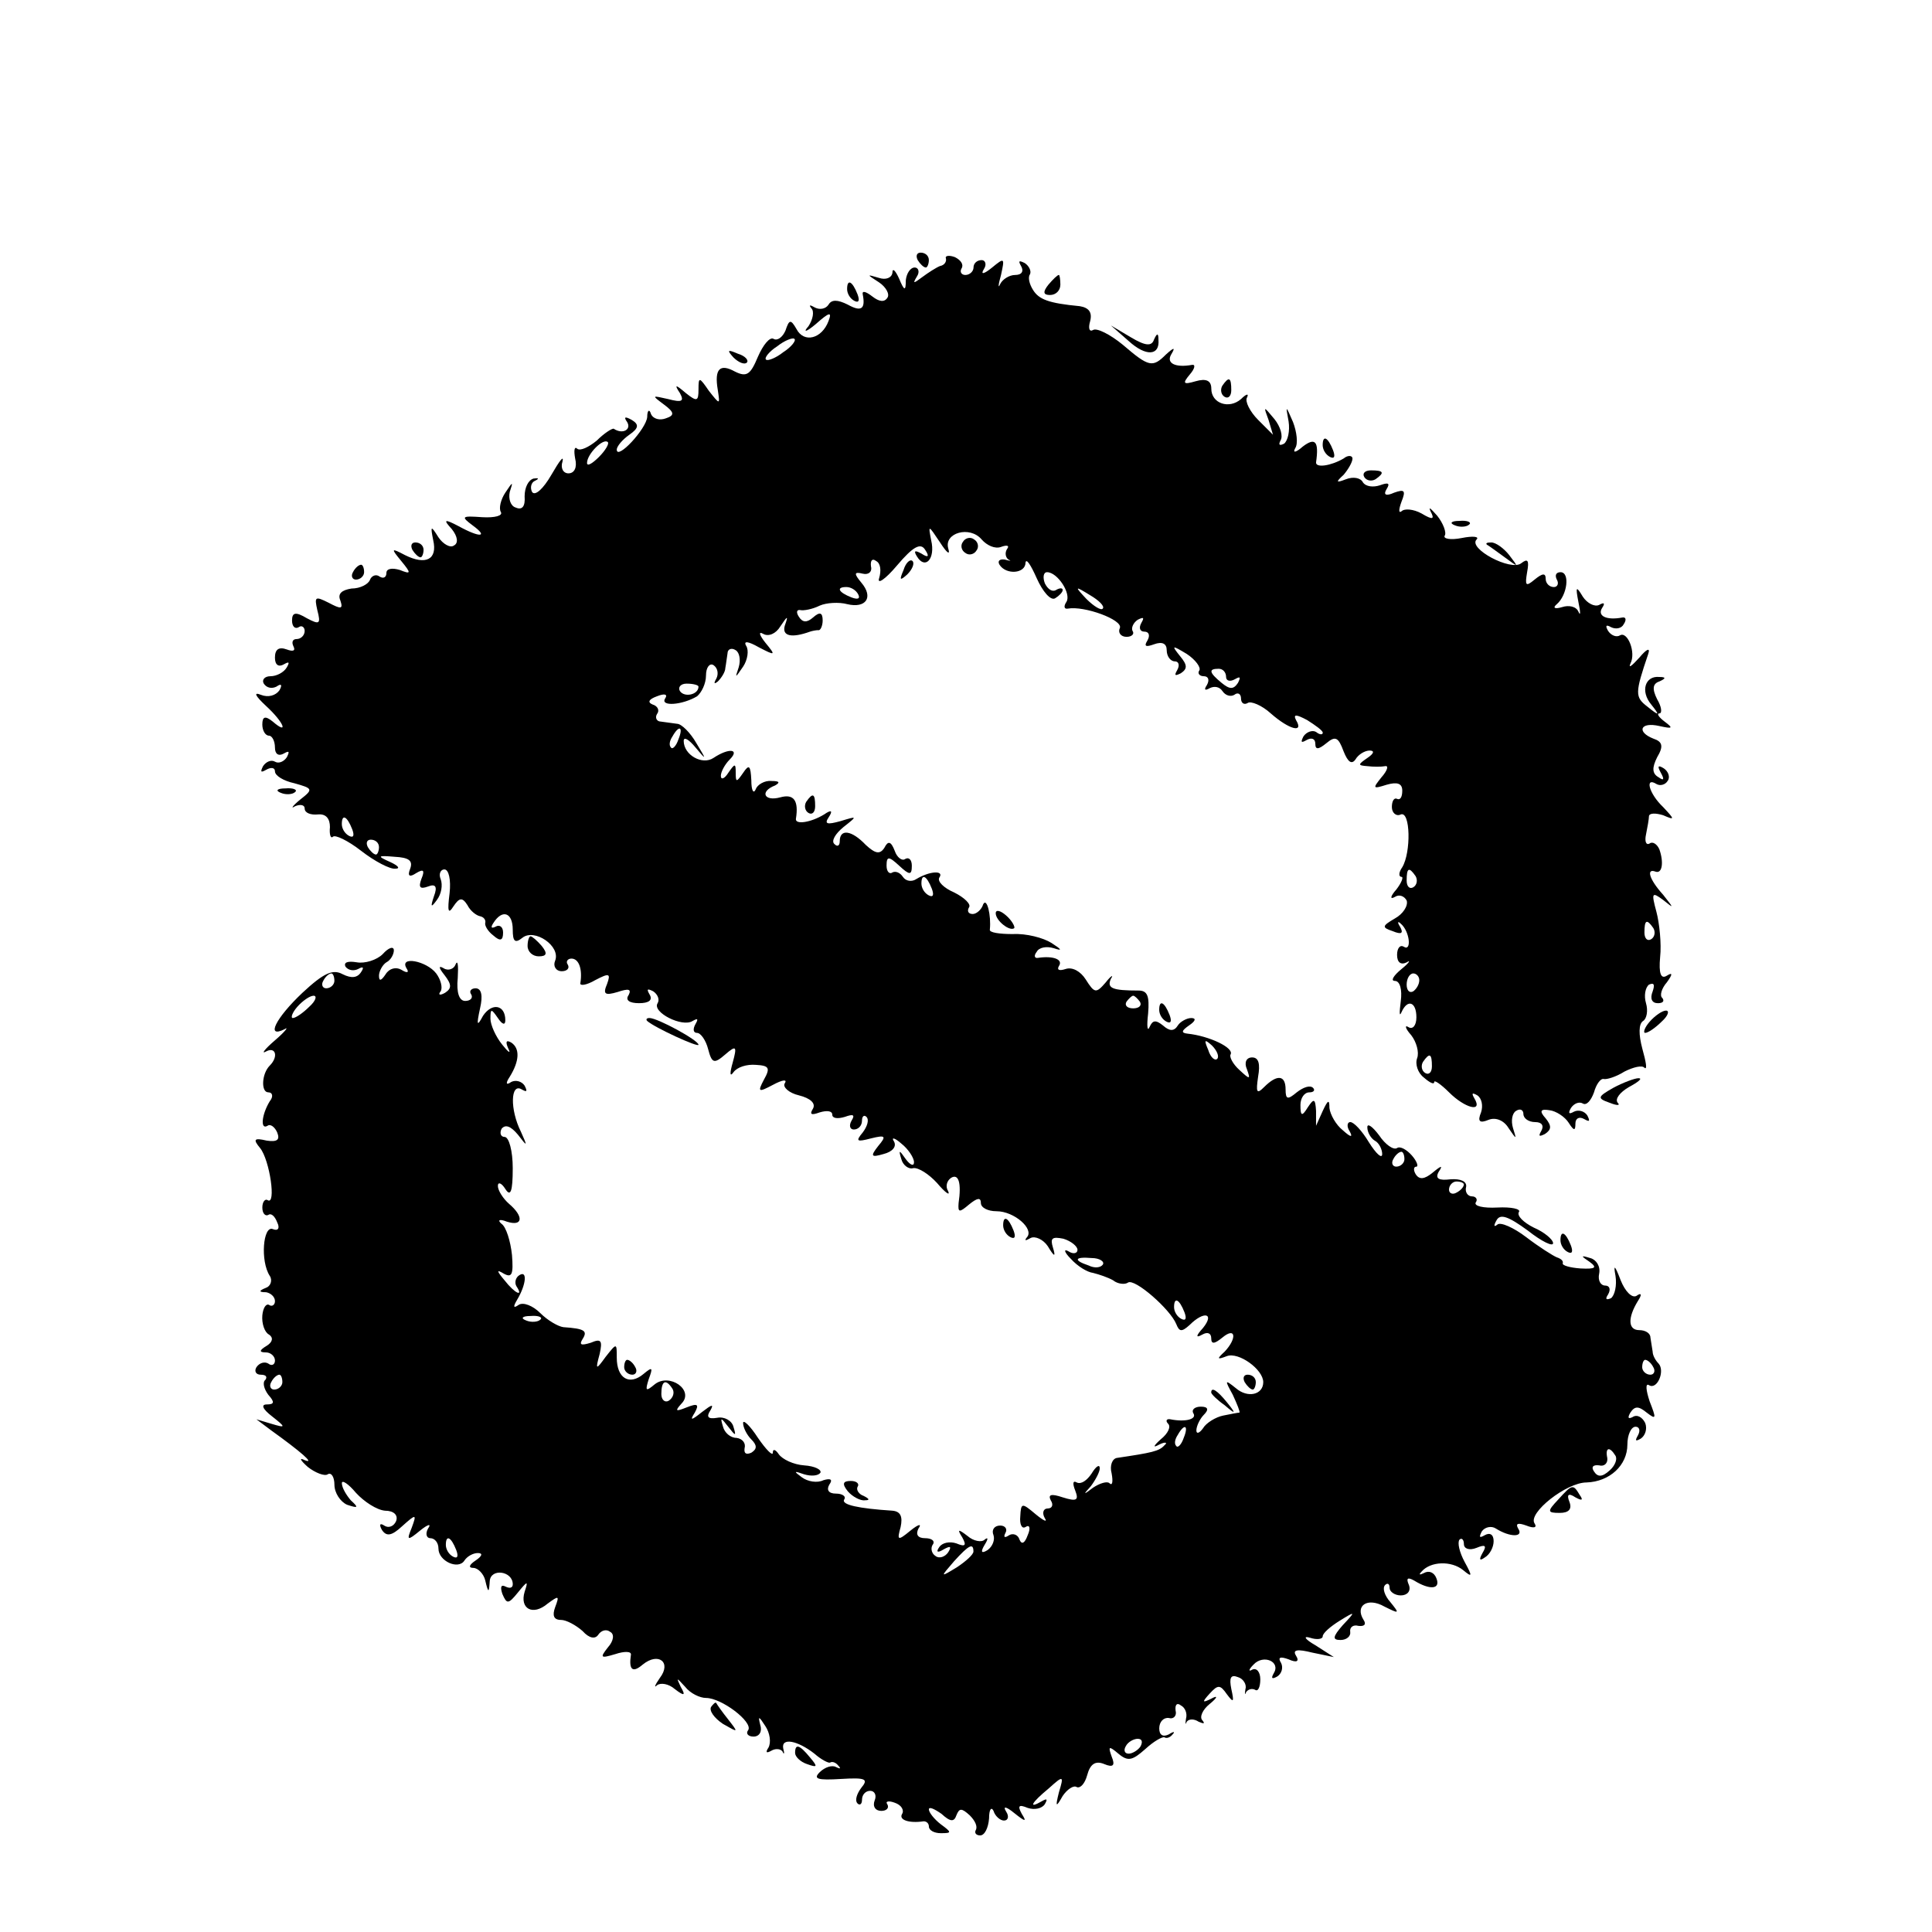 <?xml version="1.0" standalone="no"?>
<!DOCTYPE svg PUBLIC "-//W3C//DTD SVG 20010904//EN"
 "http://www.w3.org/TR/2001/REC-SVG-20010904/DTD/svg10.dtd">
<svg version="1.0" xmlns="http://www.w3.org/2000/svg"
 width="260pt" height="260pt" viewBox="0 0 260 260"
 preserveAspectRatio="xMidYMid meet">
<g transform="translate(0,260) scale(0.1,-0.1)"
fill="#000000" stroke="none">
<path d="M1235 2250 c3 -5 8 -10 11 -10 2 0 4 5 4 10 0 6 -5 10 -11 10 -5 0
-7 -4 -4 -10z"/>
<path d="M1273 2252 c1 -4 -2 -9 -8 -10 -5 -2 -16 -9 -24 -15 -12 -9 -13 -9
-7 1 4 6 2 12 -3 12 -6 0 -11 -8 -12 -17 0 -15 -2 -15 -9 2 -5 11 -9 15 -9 8
-1 -7 -9 -10 -18 -7 -17 5 -17 5 0 -6 9 -6 15 -16 11 -21 -4 -6 -11 -5 -20 2
-9 7 -14 8 -13 3 4 -20 -2 -24 -20 -14 -14 7 -22 7 -26 0 -4 -6 -12 -7 -18 -4
-7 4 -9 4 -5 -1 4 -4 2 -15 -4 -24 -8 -9 -3 -8 10 3 18 16 22 17 17 4 -9 -24
-33 -30 -43 -11 -8 14 -10 13 -15 -2 -4 -9 -11 -14 -16 -11 -5 3 -14 -8 -21
-24 -10 -24 -15 -28 -31 -20 -20 11 -28 4 -23 -25 3 -20 3 -20 -12 -1 -13 19
-14 19 -14 2 0 -16 -2 -17 -17 -5 -14 12 -16 12 -8 0 6 -11 3 -13 -16 -8 -22
5 -22 5 -6 -7 15 -11 15 -15 3 -19 -8 -3 -17 -1 -20 6 -2 7 -5 5 -5 -4 -1 -16
-41 -59 -41 -44 0 4 7 13 17 20 13 9 13 14 3 20 -9 5 -11 4 -6 -3 6 -10 -6
-17 -18 -9 -2 1 -13 -6 -23 -16 -11 -9 -22 -14 -26 -11 -4 4 -5 -2 -3 -13 3
-12 -1 -20 -9 -20 -7 0 -11 7 -8 16 2 9 -4 1 -15 -18 -11 -19 -22 -29 -26 -23
-3 6 -1 13 4 15 6 3 5 4 -2 3 -7 -2 -12 -12 -12 -24 1 -13 -3 -19 -12 -15 -7
2 -10 12 -8 21 5 15 4 14 -6 -1 -6 -9 -9 -21 -6 -26 3 -5 -8 -8 -25 -7 -28 2
-29 1 -13 -11 22 -16 10 -17 -19 -1 -19 10 -21 9 -9 -4 8 -10 9 -19 3 -22 -5
-4 -15 2 -21 11 -10 16 -11 16 -7 -4 6 -26 -10 -34 -38 -20 -19 10 -19 9 -5
-8 14 -17 13 -18 -2 -12 -10 3 -18 2 -18 -4 0 -6 -4 -8 -9 -5 -5 4 -11 1 -13
-4 -2 -6 -13 -12 -25 -12 -13 -2 -19 -7 -15 -16 4 -12 1 -12 -16 -3 -18 9 -19
8 -15 -10 5 -19 3 -20 -14 -11 -15 9 -20 8 -20 -3 0 -8 4 -12 9 -9 4 3 8 0 8
-5 0 -6 -5 -11 -11 -11 -5 0 -7 -4 -4 -10 3 -6 -1 -7 -9 -4 -11 4 -16 0 -16
-11 0 -10 5 -13 12 -9 7 4 8 3 4 -4 -4 -7 -14 -12 -22 -12 -8 0 -12 -5 -9 -10
4 -6 11 -7 17 -4 7 5 8 2 4 -5 -5 -7 -15 -10 -25 -6 -10 4 -8 -1 7 -15 24 -22
31 -40 9 -21 -10 8 -14 7 -14 -4 0 -8 4 -15 9 -15 4 0 8 -7 8 -16 0 -9 5 -12
12 -8 7 4 8 3 4 -5 -4 -6 -11 -9 -16 -6 -5 3 -12 0 -16 -6 -4 -8 -3 -9 4 -5 7
4 12 3 12 -2 0 -6 12 -13 26 -16 25 -7 26 -8 8 -22 -11 -9 -13 -13 -7 -9 7 3
13 2 13 -3 0 -6 8 -9 18 -8 11 1 16 -6 16 -17 -1 -10 1 -16 4 -13 3 3 20 -5
38 -19 18 -14 39 -25 46 -24 7 0 4 4 -7 9 -18 8 -17 9 6 7 19 -1 25 -5 21 -16
-4 -10 -1 -12 8 -6 10 6 12 4 7 -8 -4 -11 -2 -14 9 -10 10 4 13 0 8 -13 -5
-15 -4 -16 4 -5 6 8 8 20 5 28 -3 7 0 13 5 13 6 0 9 -14 7 -32 -3 -24 -2 -29
5 -18 8 12 12 13 19 2 4 -8 12 -14 17 -15 5 -1 8 -5 7 -9 -1 -3 3 -11 11 -17
9 -8 13 -7 13 4 0 8 -5 11 -10 8 -6 -3 -7 -1 -3 5 12 19 26 14 26 -9 0 -16 3
-19 13 -11 16 13 52 -11 44 -31 -3 -7 1 -14 9 -14 7 0 11 4 8 9 -3 4 0 8 5 8
10 0 15 -14 12 -33 -1 -4 8 -3 20 4 19 10 21 9 16 -5 -6 -14 -3 -16 14 -11 15
5 19 4 15 -4 -5 -7 1 -11 14 -11 13 0 19 4 14 12 -4 7 -3 8 5 4 6 -4 9 -11 6
-16 -8 -12 33 -33 47 -24 7 4 8 3 4 -4 -4 -7 -3 -12 2 -12 5 0 12 -10 15 -22
5 -19 8 -20 23 -7 15 13 16 11 10 -11 -4 -14 -4 -20 1 -13 5 7 18 11 30 10 18
-1 20 -4 11 -20 -9 -17 -7 -17 12 -7 13 7 20 8 16 2 -3 -5 6 -13 19 -16 16 -4
23 -11 19 -18 -5 -8 -2 -9 9 -5 10 3 17 2 17 -3 0 -5 7 -6 17 -3 11 4 14 3 9
-5 -4 -7 -2 -12 3 -12 6 0 11 5 11 12 0 6 3 8 6 5 4 -4 1 -13 -5 -21 -10 -12
-8 -13 11 -8 20 5 21 3 10 -10 -11 -14 -10 -16 7 -11 12 3 18 10 14 17 -4 6 1
5 10 -3 9 -7 17 -19 17 -25 0 -6 -5 -4 -11 4 -9 13 -10 13 -6 0 2 -8 10 -14
16 -12 7 1 21 -8 32 -20 11 -13 18 -18 15 -11 -4 6 -2 14 4 18 10 6 14 -7 10
-34 -1 -13 1 -13 14 -2 11 9 16 10 16 2 0 -6 9 -11 21 -11 24 0 51 -24 41 -35
-4 -5 -2 -5 5 -1 6 3 17 -2 23 -11 9 -15 11 -15 7 -2 -4 13 -1 15 14 12 10 -3
19 -10 19 -15 0 -5 -6 -6 -12 -2 -7 4 -6 -1 3 -10 9 -10 22 -18 30 -19 8 -2
20 -6 27 -10 6 -5 16 -6 20 -3 9 6 57 -36 65 -56 4 -10 7 -11 18 -1 19 19 34
16 18 -4 -10 -11 -10 -14 -1 -9 7 4 12 2 12 -5 0 -8 4 -8 15 1 18 15 20 -1 3
-19 -11 -10 -10 -11 3 -6 16 6 49 -18 49 -35 0 -17 -21 -22 -37 -8 -15 12 -15
11 -4 -9 6 -13 10 -23 9 -24 -2 0 -12 -2 -22 -4 -10 -2 -23 -10 -27 -17 -5 -7
-9 -8 -9 -3 0 6 5 16 10 21 7 7 6 11 -4 11 -8 0 -13 -4 -10 -9 5 -8 -11 -12
-31 -8 -5 1 -7 -2 -3 -6 4 -4 0 -13 -10 -21 -10 -9 -11 -12 -2 -7 8 4 12 3 7
-1 -7 -8 -17 -10 -64 -17 -6 -1 -10 -10 -7 -21 2 -11 1 -17 -3 -13 -3 3 -13 0
-22 -6 -13 -10 -14 -10 -3 2 6 8 12 19 12 24 0 6 -5 3 -11 -7 -6 -9 -14 -15
-20 -12 -5 3 -6 -1 -2 -11 5 -13 2 -15 -17 -9 -15 5 -20 4 -16 -4 4 -6 2 -11
-4 -11 -6 0 -8 -6 -4 -13 4 -6 -1 -4 -12 5 -19 16 -20 16 -21 -3 -1 -10 2 -17
7 -14 6 4 7 -2 3 -11 -4 -11 -8 -13 -11 -6 -2 7 -9 9 -14 6 -6 -4 -8 -3 -5 3
3 5 0 10 -7 10 -8 0 -12 -6 -9 -13 2 -6 -1 -15 -8 -20 -8 -5 -10 -3 -4 7 5 8
5 11 0 7 -4 -4 -15 -2 -23 5 -13 10 -14 9 -7 -2 6 -11 4 -13 -8 -8 -9 3 -19 1
-23 -5 -5 -7 -2 -8 6 -3 9 5 11 4 6 -4 -4 -6 -12 -9 -17 -5 -5 3 -7 10 -4 15
4 5 -1 9 -10 9 -10 0 -13 5 -9 13 5 7 0 6 -11 -3 -17 -14 -18 -13 -13 5 3 14
0 21 -11 22 -46 3 -69 8 -65 15 3 4 -2 8 -11 8 -10 0 -13 5 -9 12 5 7 2 9 -8
6 -8 -4 -21 -2 -29 4 -11 8 -11 9 3 4 10 -3 19 -2 22 2 2 4 -7 9 -22 10 -14 1
-29 8 -34 15 -4 6 -8 8 -8 2 0 -5 -9 4 -20 20 -11 17 -20 25 -20 20 0 -6 5
-16 11 -22 8 -8 8 -13 0 -18 -7 -3 -10 -1 -9 6 2 7 -3 13 -11 14 -8 0 -16 7
-18 15 -4 13 -3 13 7 0 10 -13 11 -13 7 0 -2 8 -12 14 -22 12 -12 -2 -15 1 -9
10 5 9 2 8 -11 -2 -15 -12 -17 -12 -10 -1 6 11 4 13 -11 7 -15 -6 -16 -5 -7 5
18 18 -16 42 -36 26 -12 -10 -13 -9 -8 7 6 16 5 17 -7 7 -19 -16 -36 -6 -36
22 0 20 0 20 -15 1 -13 -18 -14 -18 -8 4 4 18 2 21 -12 15 -13 -4 -16 -3 -11
5 7 11 3 14 -26 16 -7 1 -21 9 -31 19 -10 10 -23 15 -29 11 -7 -5 -8 -3 -2 7
12 20 14 40 3 33 -5 -3 -7 -10 -4 -15 10 -15 -2 -10 -16 8 -11 13 -11 15 -1 9
11 -6 13 -1 11 25 -2 19 -8 38 -14 42 -6 5 -3 7 7 3 22 -7 23 7 3 24 -8 7 -15
18 -15 24 0 6 5 4 10 -4 7 -11 10 -4 10 28 0 23 -5 42 -11 42 -5 0 -7 5 -4 11
5 6 12 4 22 -8 13 -17 13 -16 4 4 -15 30 -14 66 1 57 7 -4 8 -3 4 5 -4 6 -12
8 -18 5 -7 -5 -8 -2 -2 7 13 21 14 38 2 46 -7 4 -8 1 -4 -8 4 -8 0 -5 -8 5 -9
11 -16 27 -16 35 0 14 1 14 10 1 6 -9 10 -10 10 -3 0 21 -18 24 -30 6 -8 -15
-9 -13 -4 10 4 17 2 27 -6 27 -6 0 -9 -4 -6 -8 3 -5 -1 -9 -8 -9 -8 0 -12 11
-10 31 1 17 0 25 -3 18 -2 -6 -10 -9 -16 -5 -7 4 -7 1 1 -9 10 -13 10 -18 1
-24 -7 -4 -10 -3 -6 2 3 5 0 16 -6 24 -13 17 -50 24 -40 7 4 -6 1 -7 -7 -2 -7
4 -16 2 -21 -6 -6 -9 -9 -10 -9 -2 0 6 5 15 10 18 6 3 10 11 10 16 0 6 -7 4
-15 -5 -8 -8 -24 -13 -35 -11 -12 2 -18 0 -15 -6 4 -5 11 -6 17 -3 7 4 8 2 4
-4 -5 -8 -13 -9 -25 -3 -13 7 -25 2 -54 -25 -36 -34 -50 -62 -24 -49 6 4 1 -3
-13 -15 -14 -12 -19 -19 -12 -15 13 7 17 -7 5 -19 -11 -11 -12 -36 -2 -36 6 0
7 -6 2 -12 -11 -18 -13 -39 -3 -33 4 3 10 -2 13 -9 4 -10 0 -13 -14 -11 -17 4
-19 2 -9 -10 13 -16 22 -78 10 -70 -3 2 -7 -2 -7 -10 0 -8 4 -12 8 -10 4 3 9
-2 12 -10 4 -8 1 -12 -6 -9 -13 5 -17 -43 -4 -63 4 -6 1 -14 -5 -16 -10 -4
-10 -6 0 -6 6 -1 12 -6 12 -12 0 -5 -4 -8 -8 -5 -4 2 -8 -4 -9 -14 -1 -11 3
-23 9 -26 6 -4 5 -10 -3 -15 -10 -6 -11 -9 -1 -9 6 0 12 -5 12 -11 0 -5 -4 -8
-9 -4 -5 3 -12 1 -16 -5 -3 -5 -1 -10 6 -10 7 0 9 -3 6 -7 -4 -3 -2 -12 4 -20
9 -10 8 -13 -2 -13 -8 0 -6 -6 7 -16 19 -15 19 -16 -1 -10 l-20 6 20 -15 c39
-28 60 -46 45 -40 -8 4 -6 0 4 -9 10 -8 23 -13 27 -10 5 3 9 -4 9 -14 0 -11 8
-23 17 -27 15 -5 16 -4 5 6 -6 7 -12 17 -12 23 0 5 9 -1 19 -13 11 -12 28 -23
39 -24 12 0 18 -6 15 -14 -3 -7 -10 -10 -16 -6 -6 4 -7 1 -3 -6 6 -9 13 -8 27
5 19 17 20 17 13 -2 -7 -17 -6 -18 11 -4 11 9 16 10 11 3 -4 -7 -2 -13 3 -13
6 0 11 -6 11 -14 0 -17 27 -29 35 -16 4 6 12 10 18 10 7 0 6 -4 -3 -10 -9 -6
-10 -10 -3 -10 6 0 14 -8 16 -17 4 -17 5 -17 6 -1 1 18 31 14 31 -4 0 -5 -4
-6 -10 -3 -6 3 -7 -1 -4 -10 6 -14 8 -14 21 2 13 16 14 16 9 1 -7 -23 11 -33
31 -16 15 11 16 11 10 -5 -4 -11 -2 -17 8 -17 7 0 20 -7 29 -15 9 -10 17 -11
21 -5 4 6 11 8 16 4 6 -3 5 -12 -3 -21 -11 -14 -10 -15 10 -9 12 4 22 4 21 -1
-3 -20 2 -25 16 -13 21 17 39 3 23 -18 -7 -10 -8 -14 -4 -10 5 4 16 2 24 -5
13 -10 15 -9 8 3 -6 13 -6 13 6 0 7 -9 20 -15 28 -15 21 0 63 -32 57 -43 -4
-5 0 -9 7 -9 8 0 12 7 9 16 -3 12 -2 12 7 -2 6 -9 8 -22 4 -29 -4 -6 -3 -8 4
-4 5 3 12 3 15 -1 2 -5 3 -3 1 4 -3 15 19 11 42 -7 9 -8 19 -13 21 -12 3 2 8
0 11 -4 4 -4 3 -5 -3 -2 -5 3 -15 0 -22 -7 -9 -9 -3 -11 29 -9 33 2 37 0 27
-12 -6 -8 -9 -17 -5 -21 3 -3 6 -1 6 5 0 7 5 12 11 12 6 0 9 -6 6 -13 -3 -8 1
-14 9 -14 7 0 11 4 8 9 -3 4 2 5 10 2 9 -3 13 -10 10 -15 -5 -8 9 -13 29 -10
4 0 7 -3 7 -7 0 -5 7 -9 16 -9 15 0 15 1 0 12 -9 7 -16 16 -16 20 0 4 7 1 17
-6 12 -11 17 -11 20 -2 4 10 7 10 18 0 7 -7 11 -15 8 -20 -2 -4 1 -7 6 -7 6 0
11 10 12 23 0 12 3 16 6 10 2 -7 9 -13 14 -13 6 0 7 6 3 12 -5 8 0 7 11 -2 15
-12 17 -12 10 -1 -6 11 -4 13 8 8 9 -3 19 -1 23 5 4 7 3 8 -4 4 -19 -11 -14
-2 9 17 20 18 21 18 14 -5 -5 -20 -4 -21 5 -5 6 9 15 15 19 12 5 -2 11 5 14
16 4 15 11 20 23 15 12 -5 15 -2 10 10 -5 14 -4 15 9 4 13 -11 19 -9 36 6 12
11 23 17 26 16 3 -2 8 0 11 4 4 4 1 4 -5 0 -8 -4 -13 -1 -13 8 0 9 6 15 13 14
6 -2 11 3 9 10 -1 8 2 11 7 7 6 -3 9 -11 7 -18 -1 -7 -1 -9 1 -4 3 4 10 4 16
0 7 -3 9 -3 5 2 -4 4 0 14 10 22 11 9 11 12 2 7 -12 -6 -13 -5 -2 7 11 12 14
12 23 -1 9 -12 10 -11 6 7 -3 15 -1 20 9 16 7 -2 12 -10 10 -16 -1 -7 -1 -9 1
-4 3 4 8 5 12 3 4 -3 7 4 7 14 0 10 -5 16 -11 13 -5 -3 -5 0 2 7 13 14 37 4
27 -12 -4 -7 -2 -8 5 -4 6 4 8 12 5 18 -5 8 -1 9 10 5 11 -5 15 -3 10 5 -5 8
2 9 22 4 l29 -6 -25 16 c-14 8 -17 13 -7 10 9 -3 17 -2 17 2 0 4 10 13 23 21
21 13 22 13 4 -6 -14 -16 -14 -20 -3 -20 8 0 14 5 13 11 -1 6 4 10 11 8 8 -1
11 2 7 8 -12 19 5 31 28 18 20 -10 21 -10 8 6 -8 9 -11 19 -7 23 3 3 6 2 6 -4
0 -5 7 -10 15 -10 9 0 14 6 11 14 -4 9 -2 11 7 6 21 -13 36 -12 30 3 -3 8 -10
11 -17 7 -6 -3 -7 -2 -3 2 12 14 40 15 56 2 12 -10 13 -9 2 11 -7 13 -10 26
-7 30 3 3 6 0 6 -6 0 -6 7 -9 17 -5 12 5 14 3 8 -7 -5 -9 -4 -11 3 -6 7 4 12
14 12 22 0 9 -5 12 -12 8 -7 -4 -8 -3 -4 5 4 6 13 8 19 4 19 -12 38 -12 30 0
-4 7 0 8 11 4 10 -4 15 -3 11 3 -9 14 43 55 70 55 31 1 55 23 55 51 0 13 5 24
11 24 5 0 7 -5 3 -12 -4 -7 -3 -8 4 -4 6 4 9 13 6 21 -4 8 -11 12 -17 8 -6 -3
-7 -1 -3 6 6 9 11 9 22 0 13 -10 13 -8 4 15 -5 15 -6 25 -1 22 11 -7 22 19 13
29 -4 4 -8 11 -8 16 -1 5 -2 14 -3 19 0 6 -7 10 -15 10 -15 0 -16 16 -2 39 6
9 5 12 -2 7 -6 -3 -15 6 -21 21 -8 21 -10 22 -7 6 2 -13 -1 -26 -6 -30 -7 -3
-8 -1 -4 5 4 7 2 12 -4 12 -6 0 -10 7 -8 16 2 10 -4 19 -12 21 -13 4 -13 3 -1
-5 11 -8 8 -10 -12 -9 -14 1 -25 4 -24 7 1 3 -2 6 -8 8 -5 2 -24 14 -41 27
-17 13 -35 21 -39 17 -5 -4 -5 -1 -1 6 5 9 16 5 42 -14 19 -15 34 -22 34 -17
0 5 -12 15 -26 21 -14 7 -23 16 -20 21 3 4 -10 7 -29 6 -19 -1 -32 2 -29 7 3
4 0 8 -5 8 -6 0 -10 6 -8 13 1 7 -7 11 -21 10 -16 -2 -21 1 -16 10 6 9 4 9 -8
-1 -11 -9 -18 -10 -23 -2 -3 5 -3 10 1 10 3 0 1 7 -6 15 -7 8 -16 13 -20 10
-5 -3 -16 5 -24 17 -9 12 -16 17 -16 11 0 -7 5 -15 10 -18 6 -3 10 -12 10 -18
0 -7 -8 0 -18 16 -9 15 -20 27 -25 27 -4 0 -5 -6 -1 -12 5 -9 2 -9 -9 1 -9 7
-17 21 -18 30 0 12 -2 11 -9 -4 l-9 -20 0 20 c-1 17 -3 17 -11 5 -8 -13 -10
-12 -10 3 0 9 5 17 12 17 6 0 8 3 5 6 -4 4 -13 1 -22 -6 -12 -10 -15 -10 -15
4 0 19 -11 21 -29 3 -10 -10 -11 -7 -8 14 3 17 1 26 -8 26 -8 0 -11 -7 -7 -16
5 -14 4 -14 -10 -1 -9 8 -14 18 -12 21 5 9 -29 25 -58 28 -9 1 -8 4 2 11 9 6
10 10 3 10 -6 0 -15 -5 -18 -10 -5 -8 -11 -8 -20 0 -10 8 -14 7 -18 -2 -3 -7
-4 1 -2 18 2 24 -1 31 -13 31 -35 0 -43 3 -37 16 4 6 0 4 -7 -5 -13 -15 -15
-15 -27 4 -7 11 -18 17 -27 14 -9 -3 -12 -1 -9 4 6 9 -8 14 -28 11 -5 -1 -6 3
-2 8 3 6 13 8 23 5 12 -4 11 -2 -3 7 -11 7 -34 13 -52 12 -18 0 -32 2 -31 6 2
19 -4 44 -9 34 -2 -7 -9 -13 -14 -13 -6 0 -8 4 -5 9 3 4 -6 13 -20 20 -14 6
-23 15 -20 20 7 10 -13 9 -31 -2 -6 -4 -14 -3 -18 3 -4 6 -10 8 -14 6 -4 -3
-8 1 -8 9 0 13 3 13 17 0 14 -13 17 -13 17 0 0 8 -4 12 -9 9 -4 -3 -11 2 -14
11 -5 13 -9 14 -14 4 -6 -9 -12 -8 -25 4 -19 20 -35 22 -35 5 0 -6 -3 -8 -7
-4 -5 4 1 14 12 23 19 15 19 15 -4 8 -18 -5 -22 -4 -16 5 6 9 4 11 -6 4 -18
-11 -39 -14 -38 -6 4 25 -3 34 -21 29 -22 -6 -28 8 -7 16 7 4 6 6 -5 6 -9 1
-19 -5 -21 -11 -3 -7 -6 -2 -6 12 -1 20 -3 22 -11 10 -9 -13 -10 -13 -10 0 0
13 -1 13 -10 0 -5 -8 -10 -10 -10 -4 0 5 5 15 12 22 14 14 -1 16 -22 2 -15
-10 -40 4 -40 23 0 6 7 2 16 -9 15 -18 15 -17 1 6 -8 14 -20 26 -26 26 -6 1
-16 2 -22 3 -5 0 -8 5 -5 10 4 5 1 11 -6 13 -7 3 -5 7 6 11 10 4 15 3 11 -3
-7 -11 23 -9 43 3 6 5 12 17 12 28 0 11 5 17 10 14 6 -4 7 -12 4 -18 -4 -7 -3
-8 2 -4 5 5 10 13 10 18 1 5 2 14 3 20 0 5 5 8 11 4 5 -3 7 -13 4 -23 -5 -15
-5 -15 6 1 6 9 8 22 4 28 -4 7 3 6 17 -2 23 -12 23 -11 9 6 -8 10 -10 16 -3
12 7 -4 17 0 23 10 10 15 11 15 6 1 -4 -14 9 -17 34 -8 3 1 8 2 11 2 3 -1 6 6
6 13 0 11 -4 12 -13 4 -8 -7 -14 -7 -19 1 -4 6 -3 10 2 9 4 -1 16 1 26 6 9 4
26 5 37 2 25 -6 36 9 19 29 -10 12 -10 15 2 12 8 -2 13 3 11 10 -1 8 2 11 7 7
6 -3 7 -13 4 -23 -3 -9 8 -2 24 17 22 26 32 31 38 21 6 -9 4 -11 -5 -5 -9 5
-11 4 -6 -4 11 -18 25 -3 19 22 -4 21 -4 21 12 -3 9 -14 14 -18 11 -8 -6 21
29 31 45 12 7 -8 18 -13 26 -10 8 3 12 2 8 -3 -3 -5 -2 -11 2 -14 5 -2 2 -2
-5 0 -7 1 -10 -2 -7 -7 9 -14 35 -12 35 3 1 6 7 -3 15 -21 8 -18 19 -31 25
-27 5 3 10 8 10 11 0 3 -4 3 -9 0 -5 -3 -11 1 -15 9 -3 8 -2 15 3 15 14 0 33
-29 26 -40 -4 -6 -3 -10 2 -9 22 4 74 -15 70 -26 -3 -6 1 -12 9 -12 7 0 11 4
8 8 -2 4 1 11 7 15 8 4 9 3 5 -4 -4 -7 -2 -12 4 -12 6 0 8 -5 4 -12 -5 -8 -2
-9 9 -5 11 4 17 1 17 -8 0 -8 5 -15 11 -15 5 0 7 -5 3 -12 -4 -7 -3 -8 5 -4 9
6 9 11 -1 23 -12 15 -11 15 9 3 12 -8 19 -18 17 -22 -3 -4 0 -8 6 -8 6 0 8 -5
4 -12 -4 -6 -3 -8 4 -4 6 3 13 2 17 -4 4 -6 11 -8 16 -5 5 4 9 1 9 -5 0 -6 4
-9 9 -6 4 3 19 -3 31 -14 25 -22 45 -27 34 -9 -4 8 0 8 15 0 11 -7 21 -14 21
-17 0 -3 -4 -3 -9 1 -5 3 -13 0 -17 -6 -4 -8 -3 -9 4 -5 7 4 12 2 12 -5 0 -8
4 -8 15 1 12 10 16 8 23 -11 6 -15 11 -18 16 -11 4 7 13 12 19 12 7 0 6 -4 -3
-10 -13 -9 -13 -10 0 -11 8 -1 19 -1 24 0 5 1 3 -6 -5 -15 -12 -15 -12 -16 7
-10 14 4 21 2 21 -8 0 -9 -3 -13 -7 -11 -4 2 -7 -3 -7 -11 0 -8 6 -13 12 -10
13 5 14 -51 2 -71 -5 -7 -5 -13 -1 -13 3 0 0 -8 -7 -17 -8 -9 -9 -14 -2 -10 6
4 13 1 16 -5 2 -7 -5 -18 -16 -24 -17 -10 -18 -12 -3 -17 12 -5 15 -3 10 6 -4
6 -3 8 1 4 12 -10 15 -38 4 -31 -5 3 -9 -2 -9 -11 0 -10 5 -14 13 -10 6 4 3
-1 -7 -9 -11 -9 -15 -16 -9 -16 7 0 10 -12 8 -27 -2 -16 -2 -22 1 -15 8 18 20
14 20 -7 0 -11 -5 -17 -11 -13 -5 3 -4 -2 4 -11 7 -9 11 -23 8 -31 -3 -8 1
-20 9 -26 8 -7 14 -10 14 -6 0 3 9 -3 20 -14 21 -21 46 -28 34 -8 -4 7 -3 8 4
4 6 -4 8 -14 5 -23 -5 -12 -2 -15 10 -10 10 4 21 -1 27 -11 11 -16 11 -16 6 0
-3 10 -1 20 4 23 6 4 10 1 10 -4 0 -6 7 -11 16 -11 9 0 12 -5 8 -12 -4 -7 -3
-8 5 -4 9 6 9 11 1 21 -9 10 -7 13 5 11 9 -1 21 -9 26 -17 7 -11 9 -11 9 -1 0
7 5 10 12 6 7 -4 8 -3 4 5 -4 6 -12 8 -18 5 -7 -4 -8 -2 -4 5 4 6 11 9 16 6 5
-3 11 4 15 15 3 11 9 19 13 18 4 -1 17 3 28 10 12 6 24 9 27 5 4 -3 2 8 -3 26
-5 19 -5 33 1 37 5 3 7 14 4 24 -3 10 -1 21 4 25 7 3 8 0 5 -9 -4 -10 -1 -16
7 -16 7 0 9 3 6 7 -4 3 -1 13 6 21 8 11 8 14 0 9 -8 -5 -11 3 -9 25 2 18 -1
46 -5 61 -7 26 -6 27 9 16 15 -12 15 -12 0 7 -19 21 -23 36 -10 31 9 -3 11 13
5 30 -3 7 -9 11 -13 8 -5 -3 -7 3 -5 12 2 10 4 21 4 25 1 4 9 4 19 1 16 -7 16
-6 0 11 -19 18 -25 41 -9 31 5 -3 12 -1 15 4 4 5 1 13 -5 17 -8 5 -9 3 -4 -6
5 -9 4 -11 -3 -6 -9 5 -9 13 -2 27 9 15 7 21 -5 25 -23 9 -18 23 8 17 18 -4
19 -3 7 6 -8 6 -11 11 -7 11 4 0 3 9 -3 19 -7 14 -6 21 3 24 9 4 9 6 0 6 -19
2 -26 -19 -11 -37 12 -15 11 -16 -5 -3 -17 13 -17 18 1 71 3 9 -2 7 -12 -5
-10 -11 -15 -15 -12 -8 8 15 -4 44 -14 38 -5 -3 -12 0 -16 6 -4 7 -3 9 4 5 6
-3 14 -2 17 4 4 6 3 10 -2 9 -21 -4 -34 2 -27 13 4 6 3 8 -4 4 -6 -3 -16 2
-22 11 -9 15 -10 14 -6 -7 3 -14 3 -20 0 -13 -3 7 -13 9 -22 6 -10 -3 -13 -1
-7 4 14 12 18 43 5 43 -6 0 -8 -4 -5 -10 3 -5 1 -10 -4 -10 -6 0 -11 5 -11 11
0 8 -4 8 -15 -1 -12 -10 -13 -8 -10 10 3 16 1 19 -8 12 -14 -11 -72 20 -60 32
4 4 -5 5 -20 2 -15 -3 -25 -1 -23 3 3 4 -2 17 -10 27 -9 10 -12 13 -9 6 6 -11
3 -12 -12 -3 -11 6 -23 7 -27 3 -4 -3 -4 2 0 13 6 15 4 17 -10 12 -11 -5 -15
-3 -10 5 5 8 2 9 -9 5 -9 -3 -19 -2 -23 4 -3 6 -13 8 -23 4 -13 -5 -14 -4 -3
6 6 7 12 17 12 22 0 4 -6 5 -12 0 -17 -10 -38 -13 -37 -5 4 28 -1 34 -18 21
-9 -8 -14 -9 -10 -2 4 6 2 22 -3 35 -10 23 -10 23 -6 1 2 -13 -1 -26 -6 -30
-6 -3 -8 -2 -5 4 4 6 0 19 -8 29 -15 18 -15 18 -8 -1 l6 -20 -20 20 c-11 11
-18 25 -15 30 3 6 -1 5 -8 -2 -16 -14 -40 -6 -40 14 0 11 -7 14 -21 10 -17 -5
-18 -3 -8 9 7 8 8 14 3 13 -22 -4 -35 2 -28 14 6 10 4 10 -7 0 -18 -18 -23
-17 -58 13 -17 14 -35 23 -40 20 -5 -3 -7 2 -4 12 3 12 -2 18 -14 20 -42 4
-55 9 -63 22 -5 8 -7 17 -4 21 2 4 -1 11 -7 15 -8 4 -9 3 -5 -4 4 -7 1 -12 -8
-12 -8 0 -17 -6 -20 -12 -3 -7 -3 -2 1 12 5 23 5 24 -12 10 -11 -9 -16 -10
-11 -2 4 6 2 12 -3 12 -6 0 -11 -4 -11 -10 0 -5 -5 -10 -11 -10 -5 0 -8 4 -5
9 3 5 -1 11 -9 15 -8 3 -14 2 -12 -2z m-219 -126 c-10 -8 -21 -12 -23 -10 -3
2 4 11 15 18 10 8 21 12 23 10 3 -2 -4 -11 -15 -18z m-248 -141 c-9 -9 -16
-13 -16 -8 0 12 22 34 28 28 2 -2 -3 -11 -12 -20z m349 -185 c3 -6 -1 -7 -9
-4 -18 7 -21 14 -7 14 6 0 13 -4 16 -10z m329 -19 c-2 -3 -12 3 -22 13 -16 17
-16 18 5 5 12 -7 20 -15 17 -18z m166 -92 c0 -5 5 -7 12 -3 7 4 8 3 4 -5 -6
-9 -11 -9 -22 0 -17 14 -18 19 -4 19 6 0 10 -5 10 -11z m-710 -13 c0 -11 -19
-15 -25 -6 -3 5 1 10 9 10 9 0 16 -2 16 -4z m-27 -71 c-3 -9 -8 -14 -10 -11
-3 3 -2 9 2 15 9 16 15 13 8 -4z m-439 -121 c3 -8 2 -12 -4 -9 -6 3 -10 10
-10 16 0 14 7 11 14 -7z m36 -24 c0 -5 -2 -10 -4 -10 -3 0 -8 5 -11 10 -3 6
-1 10 4 10 6 0 11 -4 11 -10z m1395 -39 c3 -5 2 -12 -3 -15 -5 -3 -9 1 -9 9 0
17 3 19 12 6z m-651 -17 c3 -8 2 -12 -4 -9 -6 3 -10 10 -10 16 0 14 7 11 14
-7z m971 -53 c3 -5 2 -12 -3 -15 -5 -3 -9 1 -9 9 0 17 3 19 12 6z m-1775 -71
c0 -5 -5 -10 -11 -10 -5 0 -7 5 -4 10 3 6 8 10 11 10 2 0 4 -4 4 -10z m1460 1
c0 -6 -4 -12 -8 -15 -5 -3 -9 1 -9 9 0 8 4 15 9 15 4 0 8 -4 8 -9z m-1494 -36
c-8 -8 -18 -15 -22 -15 -3 0 -1 7 6 15 7 8 17 15 22 15 5 0 3 -7 -6 -15z
m1118 7 c3 -5 -1 -9 -9 -9 -8 0 -12 4 -9 9 3 4 7 8 9 8 2 0 6 -4 9 -8z m104
-77 c-3 -3 -9 2 -12 12 -6 14 -5 15 5 6 7 -7 10 -15 7 -18z m289 -10 c0 -8 -4
-12 -9 -9 -5 3 -6 10 -3 15 9 13 12 11 12 -6z m-37 -125 c0 -5 -5 -10 -11 -10
-5 0 -7 5 -4 10 3 6 8 10 11 10 2 0 4 -4 4 -10z m80 -34 c0 -3 -4 -8 -10 -11
-5 -3 -10 -1 -10 4 0 6 5 11 10 11 6 0 10 -2 10 -4z m-486 -108 c-3 -4 -11 -5
-19 -1 -21 7 -19 12 4 10 11 0 18 -5 15 -9z m110 -64 c3 -8 2 -12 -4 -9 -6 3
-10 10 -10 16 0 14 7 11 14 -7z m-867 -10 c-3 -3 -12 -4 -19 -1 -8 3 -5 6 6 6
11 1 17 -2 13 -5z m1498 -64 c3 -5 1 -10 -4 -10 -6 0 -11 5 -11 10 0 6 2 10 4
10 3 0 8 -4 11 -10z m-1845 -20 c0 -5 -5 -10 -11 -10 -5 0 -7 5 -4 10 3 6 8
10 11 10 2 0 4 -4 4 -10z m525 -9 c3 -5 1 -12 -5 -16 -5 -3 -10 1 -10 9 0 18
6 21 15 7z m688 -66 c-3 -9 -8 -14 -10 -11 -3 3 -2 9 2 15 9 16 15 13 8 -4z
m581 -24 c3 -5 -1 -14 -8 -20 -10 -9 -16 -9 -21 -1 -4 6 -1 9 7 8 7 -2 12 3
11 10 -3 14 3 16 11 3z m-1560 -127 c3 -8 2 -12 -4 -9 -6 3 -10 10 -10 16 0
14 7 11 14 -7z m696 -2 c0 -4 -10 -13 -22 -21 -23 -14 -23 -14 -4 8 20 22 26
25 26 13z m225 -262 c-3 -5 -11 -10 -16 -10 -6 0 -7 5 -4 10 3 6 11 10 16 10
6 0 7 -4 4 -10z"/>
<path d="M1411 2217 c-8 -10 -7 -14 2 -14 8 0 14 6 14 14 0 7 -1 13 -2 13 -2
0 -8 -6 -14 -13z"/>
<path d="M1140 2211 c0 -6 4 -13 10 -16 6 -3 7 1 4 9 -7 18 -14 21 -14 7z"/>
<path d="M1519 2141 c23 -21 42 -20 40 2 0 9 -2 9 -6 0 -3 -9 -11 -9 -31 3
l-27 16 24 -21z"/>
<path d="M987 2119 c7 -7 15 -10 18 -7 3 3 -2 9 -12 12 -14 6 -15 5 -6 -5z"/>
<path d="M1645 2081 c-3 -5 -2 -12 3 -15 5 -3 9 1 9 9 0 17 -3 19 -12 6z"/>
<path d="M1780 2001 c0 -6 4 -13 10 -16 6 -3 7 1 4 9 -7 18 -14 21 -14 7z"/>
<path d="M1836 1958 c3 -5 10 -6 15 -3 13 9 11 12 -6 12 -8 0 -12 -4 -9 -9z"/>
<path d="M1958 1893 c7 -3 16 -2 19 1 4 3 -2 6 -13 5 -11 0 -14 -3 -6 -6z"/>
<path d="M1296 1871 c-4 -5 -2 -12 3 -15 5 -4 12 -2 15 3 4 5 2 12 -3 15 -5 4
-12 2 -15 -3z"/>
<path d="M555 1860 c3 -5 8 -10 11 -10 2 0 4 5 4 10 0 6 -5 10 -11 10 -5 0 -7
-4 -4 -10z"/>
<path d="M2001 1867 c2 -1 13 -9 24 -17 19 -14 19 -14 6 3 -7 9 -18 17 -24 17
-6 0 -8 -1 -6 -3z"/>
<path d="M1216 1833 c-6 -14 -5 -15 5 -6 7 7 10 15 7 18 -3 3 -9 -2 -12 -12z"/>
<path d="M475 1830 c-3 -5 -1 -10 4 -10 6 0 11 5 11 10 0 6 -2 10 -4 10 -3 0
-8 -4 -11 -10z"/>
<path d="M378 1533 c7 -3 16 -2 19 1 4 3 -2 6 -13 5 -11 0 -14 -3 -6 -6z"/>
<path d="M1085 1521 c-3 -5 -2 -12 3 -15 5 -3 9 1 9 9 0 17 -3 19 -12 6z"/>
<path d="M1340 1371 c0 -10 19 -25 25 -20 1 2 -3 10 -11 17 -8 7 -14 8 -14 3z"/>
<path d="M710 1327 c0 -8 7 -14 15 -14 11 0 12 4 4 14 -6 7 -13 13 -15 13 -2
0 -4 -6 -4 -13z"/>
<path d="M1560 1241 c0 -6 4 -13 10 -16 6 -3 7 1 4 9 -7 18 -14 21 -14 7z"/>
<path d="M2220 1225 c-7 -8 -9 -15 -6 -15 4 0 14 7 22 15 9 8 11 15 6 15 -5 0
-15 -7 -22 -15z"/>
<path d="M871 1226 c10 -9 69 -36 69 -32 0 6 -55 36 -66 36 -4 0 -5 -2 -3 -4z"/>
<path d="M2171 1136 c-21 -12 -22 -14 -5 -20 10 -4 15 -4 11 0 -4 5 3 14 15
21 13 7 19 12 13 12 -5 0 -21 -6 -34 -13z"/>
<path d="M1350 951 c0 -6 4 -13 10 -16 6 -3 7 1 4 9 -7 18 -14 21 -14 7z"/>
<path d="M2100 931 c0 -6 4 -13 10 -16 6 -3 7 1 4 9 -7 18 -14 21 -14 7z"/>
<path d="M840 760 c0 -5 5 -10 11 -10 5 0 7 5 4 10 -3 6 -8 10 -11 10 -2 0 -4
-4 -4 -10z"/>
<path d="M1675 740 c3 -5 8 -10 11 -10 2 0 4 5 4 10 0 6 -5 10 -11 10 -5 0 -7
-4 -4 -10z"/>
<path d="M1630 726 c0 -2 8 -10 18 -17 15 -13 16 -12 3 4 -13 16 -21 21 -21
13z"/>
<path d="M1141 593 c6 -7 17 -13 23 -12 7 0 6 2 -2 6 -6 2 -10 8 -8 12 3 4 -1
8 -9 8 -11 0 -12 -4 -4 -14z"/>
<path d="M2097 582 c-15 -16 -15 -18 2 -18 12 0 17 5 13 15 -4 10 -1 12 8 6 9
-5 11 -4 6 3 -9 15 -10 15 -29 -6z"/>
<path d="M957 303 c-3 -5 4 -15 16 -23 21 -12 21 -12 7 6 -8 10 -15 20 -16 22
-1 2 -4 -1 -7 -5z"/>
<path d="M1070 241 c0 -5 7 -12 16 -15 14 -5 15 -4 4 9 -14 17 -20 19 -20 6z"/>
</g>
</svg>
